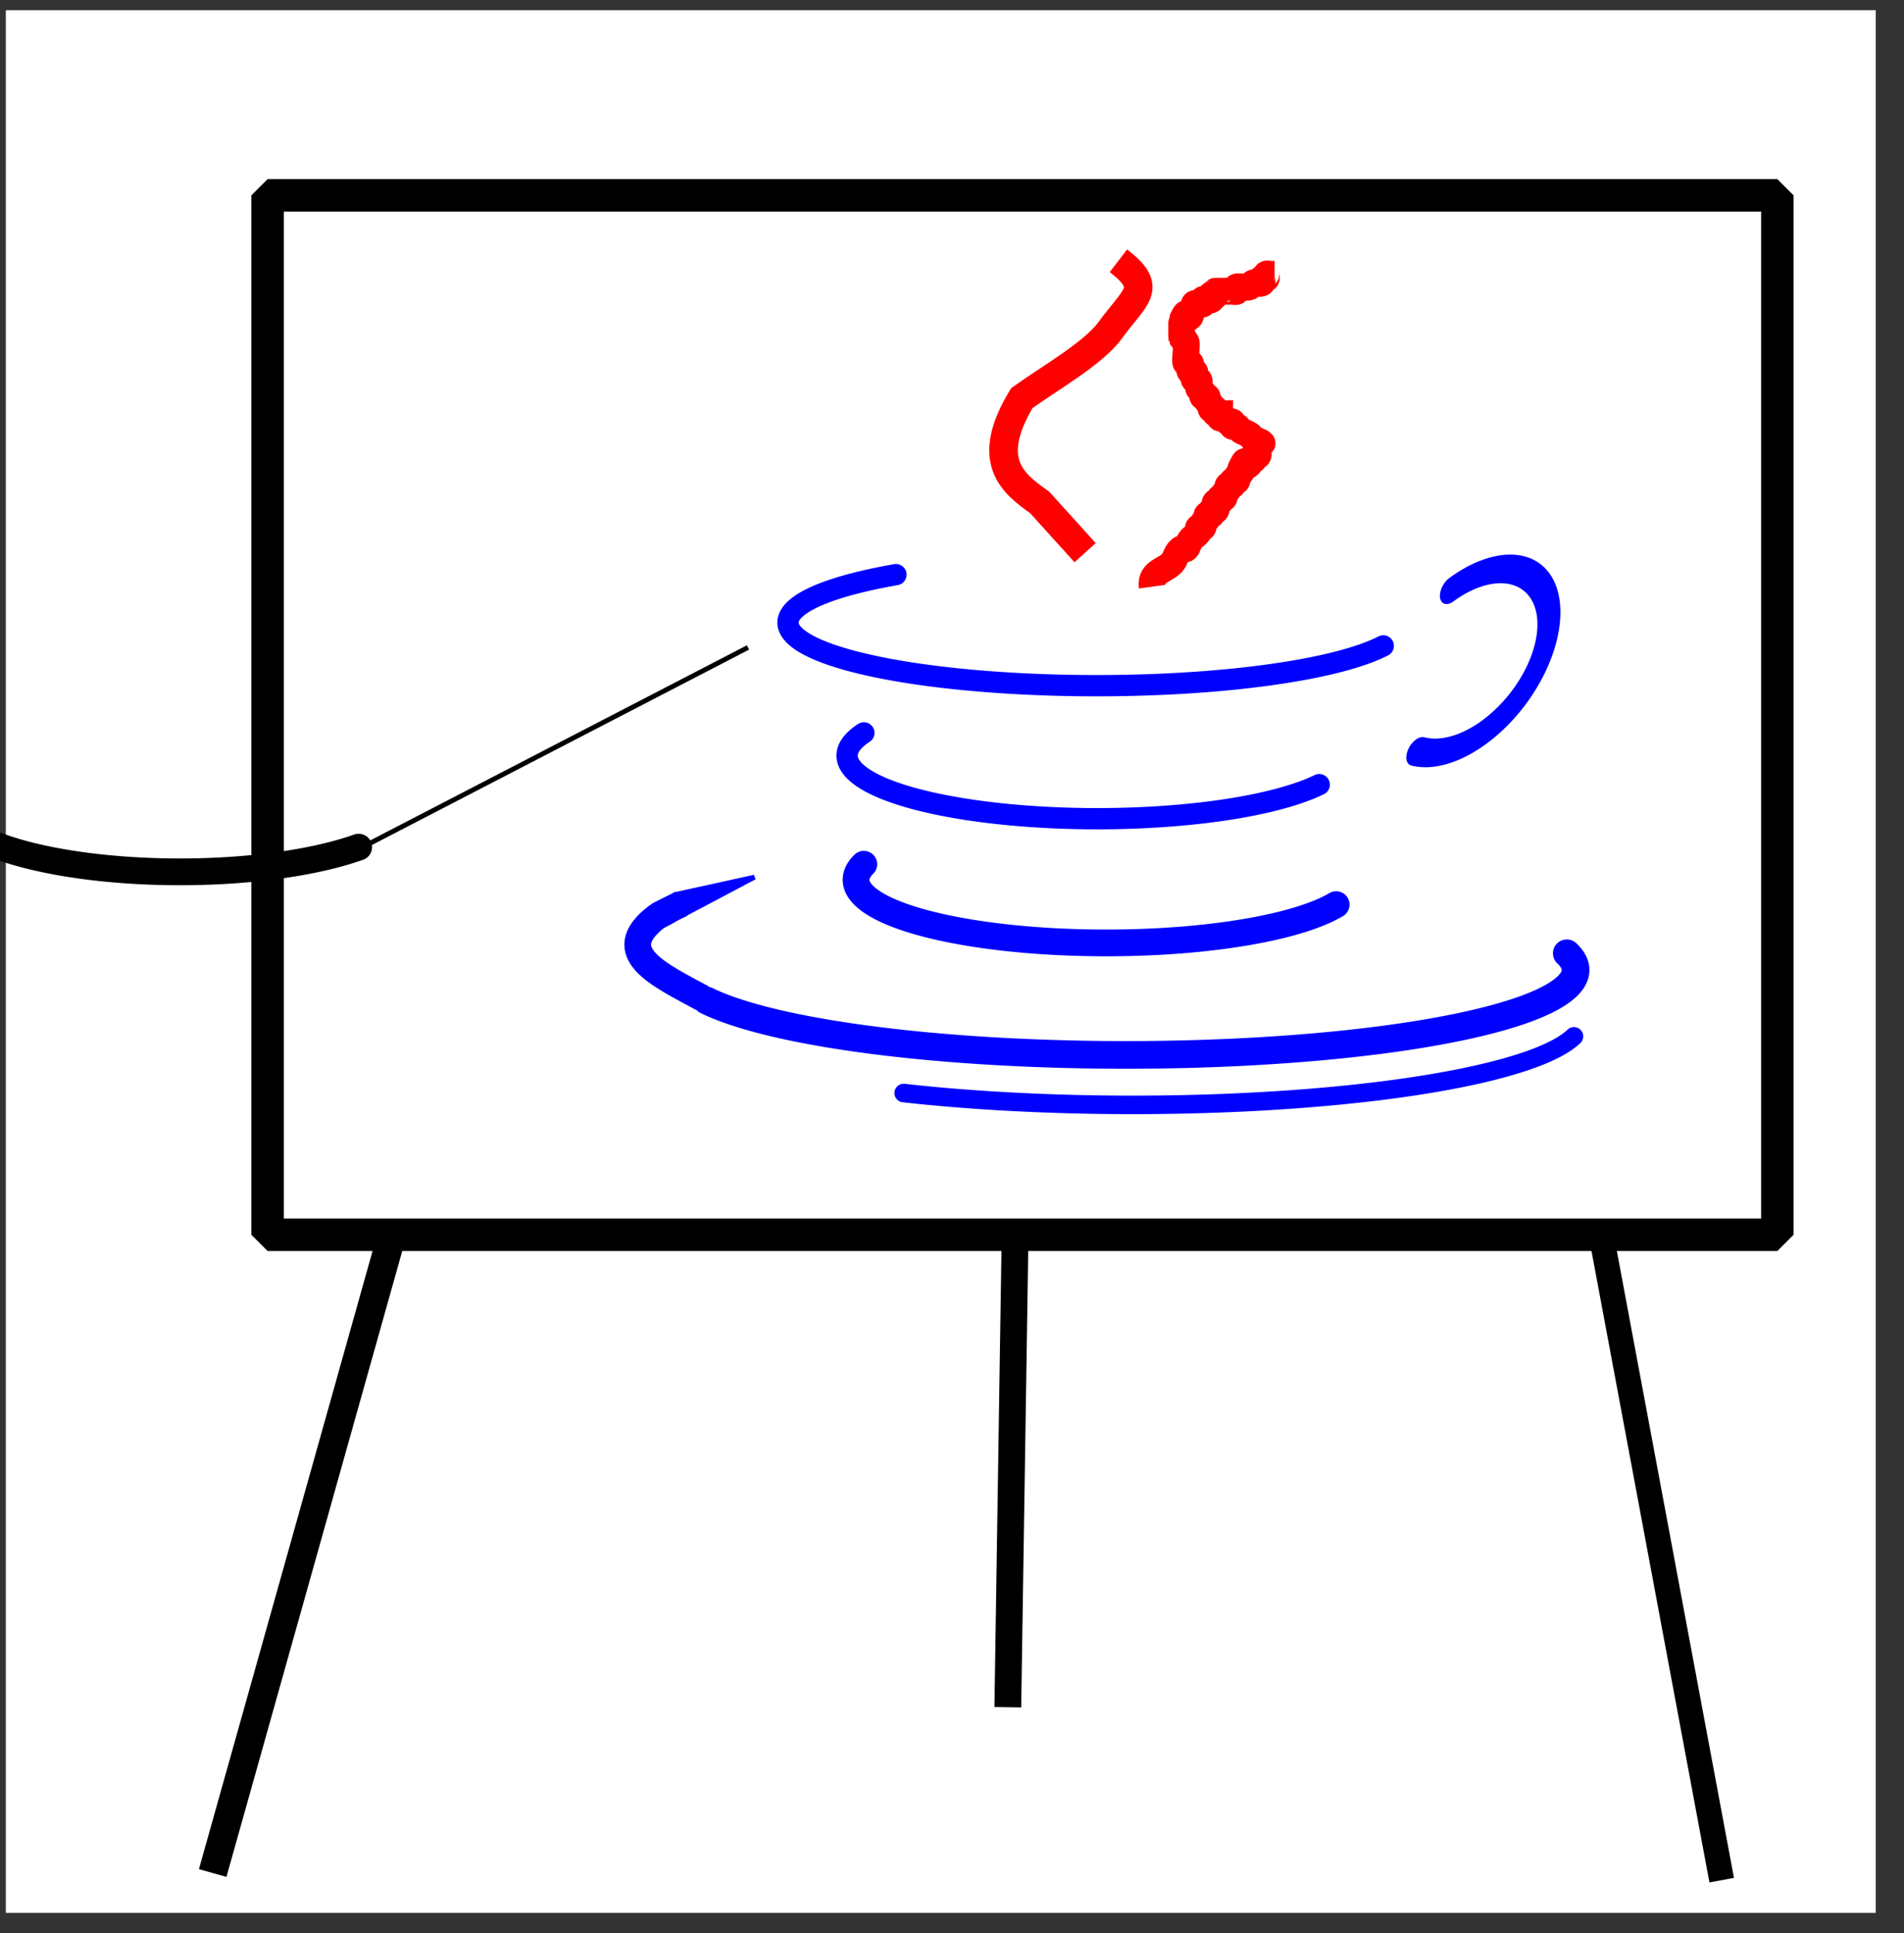<?xml version="1.0" encoding="UTF-8" standalone="no"?>
<!-- Created with Inkscape (http://www.inkscape.org/) -->

<svg
   xmlns:dc="http://purl.org/dc/elements/1.1/"
   xmlns:cc="http://creativecommons.org/ns#"
   xmlns:rdf="http://www.w3.org/1999/02/22-rdf-syntax-ns#"
   xmlns:svg="http://www.w3.org/2000/svg"
   xmlns="http://www.w3.org/2000/svg"
   xmlns:sodipodi="http://sodipodi.sourceforge.net/DTD/sodipodi-0.dtd"
   xmlns:inkscape="http://www.inkscape.org/namespaces/inkscape"
   width="394"
   height="400"
   viewBox="0 0 104.246 105.833"
   version="1.1"
   id="svg8"
   inkscape:version="0.92.1 r15371"
   sodipodi:docname="java-training.svg">
  <rect x="0" y="0" width="104.246" height="105.833" fill="#333333" stroke="none"/>
  <defs
     id="defs2">
    <inkscape:path-effect
       effect="powerstroke"
       id="path-effect5140"
       is_visible="true"
       offset_points="0,0.132"
       sort_points="true"
       interpolator_type="CubicBezierJohan"
       interpolator_beta="0.2"
       start_linecap_type="zerowidth"
       linejoin_type="extrp_arc"
       miter_limit="4"
       end_linecap_type="zerowidth" />
    <inkscape:path-effect
       effect="powerstroke"
       id="path-effect4935"
       is_visible="true"
       offset_points="0,0.132"
       sort_points="true"
       interpolator_type="CubicBezierJohan"
       interpolator_beta="0.2"
       start_linecap_type="zerowidth"
       linejoin_type="extrp_arc"
       miter_limit="4"
       end_linecap_type="zerowidth" />
    <inkscape:path-effect
       effect="skeletal"
       id="path-effect4931"
       is_visible="true"
       pattern="M 74.256,212.774 H 75.771 V 212.776 H 74.256 Z"
       copytype="single_stretched"
       prop_scale="0.265"
       scale_y_rel="false"
       spacing="0"
       normal_offset="0"
       tang_offset="0"
       prop_units="false"
       vertical_pattern="false"
       fuse_tolerance="0" />
    <inkscape:path-effect
       effect="skeletal"
       id="path-effect4905"
       is_visible="true"
       pattern="M 74.256,212.774 H 75.771 V 212.776 H 74.256 Z"
       copytype="single_stretched"
       prop_scale="0.265"
       scale_y_rel="false"
       spacing="0"
       normal_offset="0"
       tang_offset="0"
       prop_units="false"
       vertical_pattern="false"
       fuse_tolerance="0" />
    <inkscape:path-effect
       effect="skeletal"
       id="path-effect4895"
       is_visible="true"
       pattern="M 74.256,212.774 H 75.771 V 212.776 H 74.256 Z"
       copytype="single_stretched"
       prop_scale="0.265"
       scale_y_rel="false"
       spacing="0"
       normal_offset="0"
       tang_offset="0"
       prop_units="false"
       vertical_pattern="false"
       fuse_tolerance="0" />
    <inkscape:path-effect
       effect="skeletal"
       id="path-effect4885"
       is_visible="true"
       pattern="M 74.256,212.774 H 75.771 V 212.776 H 74.256 Z"
       copytype="single_stretched"
       prop_scale="0.265"
       scale_y_rel="false"
       spacing="0"
       normal_offset="0"
       tang_offset="0"
       prop_units="false"
       vertical_pattern="false"
       fuse_tolerance="0" />
    <inkscape:path-effect
       effect="skeletal"
       id="path-effect4875"
       is_visible="true"
       pattern="M 74.256,212.774 H 75.771 V 212.776 H 74.256 Z"
       copytype="single_stretched"
       prop_scale="0.265"
       scale_y_rel="false"
       spacing="0"
       normal_offset="0"
       tang_offset="0"
       prop_units="false"
       vertical_pattern="false"
       fuse_tolerance="0" />
    <inkscape:path-effect
       effect="skeletal"
       id="path-effect4865"
       is_visible="true"
       pattern="M 74.256,212.774 H 75.771 V 212.776 H 74.256 Z"
       copytype="single_stretched"
       prop_scale="0.265"
       scale_y_rel="false"
       spacing="0"
       normal_offset="0"
       tang_offset="0"
       prop_units="false"
       vertical_pattern="false"
       fuse_tolerance="0" />
    <inkscape:path-effect
       effect="powerstroke"
       id="path-effect4855"
       is_visible="true"
       offset_points="0,0.132"
       sort_points="true"
       interpolator_type="CubicBezierJohan"
       interpolator_beta="0.2"
       start_linecap_type="zerowidth"
       linejoin_type="extrp_arc"
       miter_limit="4"
       end_linecap_type="zerowidth" />
    <inkscape:path-effect
       effect="powerstroke"
       id="path-effect4811"
       is_visible="true"
       offset_points="0,0.132"
       sort_points="true"
       interpolator_type="CubicBezierJohan"
       interpolator_beta="0.2"
       start_linecap_type="zerowidth"
       linejoin_type="extrp_arc"
       miter_limit="4"
       end_linecap_type="zerowidth" />
    <inkscape:path-effect
       effect="powerstroke"
       id="path-effect4803"
       is_visible="true"
       offset_points="0,0.132"
       sort_points="true"
       interpolator_type="CubicBezierJohan"
       interpolator_beta="0.2"
       start_linecap_type="zerowidth"
       linejoin_type="extrp_arc"
       miter_limit="4"
       end_linecap_type="zerowidth" />
    <marker
       inkscape:stockid="Arrow1Mstart"
       orient="auto"
       refY="0.0"
       refX="0.0"
       id="Arrow1Mstart"
       style="overflow:visible"
       inkscape:isstock="true">
      <path
         id="path4509"
         d="M 0.0,0.0 L 5.0,-5.0 L -12.5,0.0 L 5.0,5.0 L 0.0,0.0 z "
         style="fill-rule:evenodd;stroke:#000000;stroke-width:1pt;stroke-opacity:1;fill:#000000;fill-opacity:1"
         transform="scale(0.4) translate(10,0)" />
    </marker>
  </defs>
  <sodipodi:namedview
     id="base"
     pagecolor="#ffffff"
     bordercolor="#666666"
     borderopacity="1.0"
     inkscape:pageopacity="0.0"
     inkscape:pageshadow="2"
     inkscape:zoom="0.96224846"
     inkscape:cx="46.050536"
     inkscape:cy="159.63793"
     inkscape:document-units="mm"
     inkscape:current-layer="layer1"
     showgrid="false"
     units="px"
     inkscape:snap-global="false"
     inkscape:window-width="1600"
     inkscape:window-height="837"
     inkscape:window-x="-8"
     inkscape:window-y="-8"
     inkscape:window-maximized="1"
     showguides="false" />
  <g
     inkscape:label="Layer 1"
     inkscape:groupmode="layer"
     id="layer1"
     transform="translate(0,-191.167)">
    <rect
       style="opacity:1;fill:#ffffff;fill-opacity:1;fill-rule:evenodd;stroke:none;stroke-width:1.365;stroke-linecap:round;stroke-linejoin:bevel;stroke-miterlimit:4;stroke-dasharray:none;stroke-dashoffset:0;stroke-opacity:1;paint-order:stroke fill markers"
       id="rect4598"
       width="102.379"
       height="104.17"
       x="0.319"
       y="191.725" />
    <path
       style="opacity:1;fill:none;fill-opacity:1;fill-rule:evenodd;stroke:#0000ff;stroke-width:1.516;stroke-linecap:round;stroke-linejoin:bevel;stroke-miterlimit:4;stroke-dasharray:none;stroke-dashoffset:0;stroke-opacity:1;paint-order:stroke fill markers"
       id="path4546"
       sodipodi:type="arc"
       sodipodi:cx="61.651646"
       sodipodi:cy="244.27458"
       sodipodi:rx="24.613541"
       sodipodi:ry="4.6489038"
       sodipodi:start="6.0848523"
       sodipodi:end="2.7735261"
       d="M 85.783,243.359 A 24.614,4.649 0 0 1 68.529,248.738 24.614,4.649 0 0 1 38.687,245.947"
       sodipodi:open="true" />
    <path
       style="fill:none;fill-rule:evenodd;stroke:#0000ff;stroke-width:1.465;stroke-linecap:butt;stroke-linejoin:miter;stroke-miterlimit:4;stroke-dasharray:none;stroke-opacity:1"
       d="M 38.462,245.82 C 36.124,244.547 33.381,243.327 35.952,241.36 38.012,240.275 34.317,242.155 37.306,240.645"
       id="path4556"
       inkscape:connector-curvature="0"
       sodipodi:nodetypes="ccc" />
    <path
       style="fill:#0000ff;fill-rule:evenodd;stroke:#0000ff;stroke-width:0.265px;stroke-linecap:butt;stroke-linejoin:miter;stroke-opacity:1"
       d="M 37.087,240.119 41.306,239.191 37.499,241.206 Z"
       id="path4560"
       inkscape:connector-curvature="0"
       sodipodi:nodetypes="cccc" />
    <path
       style="opacity:1;fill:none;fill-opacity:1;fill-rule:evenodd;stroke:#0000ff;stroke-width:1.165;stroke-linecap:round;stroke-linejoin:bevel;stroke-miterlimit:4;stroke-dasharray:none;stroke-dashoffset:0;stroke-opacity:1;paint-order:stroke fill markers"
       id="path4568"
       sodipodi:type="arc"
       sodipodi:cx="60.073341"
       sodipodi:cy="232.53511"
       sodipodi:rx="13.693169"
       sodipodi:ry="3.4552855"
       sodipodi:start="0.47845313"
       sodipodi:end="3.509573"
       d="M 72.229,234.126 A 13.693,3.455 0 0 1 54.45,235.686 13.693,3.455 0 0 1 47.297,231.292"
       sodipodi:open="true" />
    <path
       style="opacity:1;fill:none;fill-opacity:1;fill-rule:evenodd;stroke:#0000ff;stroke-width:1.465;stroke-linecap:round;stroke-linejoin:bevel;stroke-miterlimit:4;stroke-dasharray:none;stroke-dashoffset:0;stroke-opacity:1;paint-order:stroke fill markers"
       id="path4568-0"
       sodipodi:type="arc"
       sodipodi:cx="60.563568"
       sodipodi:cy="239.33612"
       sodipodi:rx="13.693169"
       sodipodi:ry="3.4552855"
       sodipodi:start="0.40372591"
       sodipodi:end="3.3908291"
       d="M 73.156,240.694 A 13.693,3.455 0 0 1 56.172,242.609 13.693,3.455 0 0 1 47.294,238.484"
       sodipodi:open="true" />
    <path
       style="opacity:1;fill:none;fill-opacity:1;fill-rule:evenodd;stroke:#0000ff;stroke-width:1.165;stroke-linecap:round;stroke-linejoin:bevel;stroke-miterlimit:4;stroke-dasharray:none;stroke-dashoffset:0;stroke-opacity:1;paint-order:stroke fill markers"
       id="path4568-6"
       sodipodi:type="arc"
       sodipodi:cx="60.035282"
       sodipodi:cy="225.2533"
       sodipodi:rx="16.892508"
       sodipodi:ry="3.4552855"
       sodipodi:start="0.37808461"
       sodipodi:end="4.0046616"
       d="M 75.735,226.529 A 16.893,3.455 0 0 1 59.763,228.708 16.893,3.455 0 0 1 44.143,226.424 16.893,3.455 0 0 1 49.053,222.628"
       sodipodi:open="true" />
    <path
       style="fill:none;fill-rule:evenodd;stroke:#ff0000;stroke-width:1.565;stroke-linecap:butt;stroke-linejoin:miter;stroke-miterlimit:4;stroke-dasharray:none;stroke-opacity:1"
       d="M 59.411,221.426 56.924,218.674 C 55.44,217.628 53.866,216.398 55.95,212.959 57.438,211.888 59.866,210.518 60.791,209.241 62.144,207.373 63.206,206.956 61.233,205.445"
       id="path4594"
       inkscape:connector-curvature="0"
       sodipodi:nodetypes="cccsc" />
    <path
       style="opacity:1;fill:none;fill-opacity:1;fill-rule:evenodd;stroke:#0000ff;stroke-width:1.422;stroke-linecap:round;stroke-linejoin:bevel;stroke-miterlimit:4;stroke-dasharray:none;stroke-dashoffset:0;stroke-opacity:1;paint-order:stroke fill markers"
       id="path5121"
       sodipodi:type="arc"
       sodipodi:cx="90.807564"
       sodipodi:cy="269.57797"
       sodipodi:rx="5.016655"
       sodipodi:ry="4.4643269"
       sodipodi:start="4.5085125"
       sodipodi:end="2.2353086"
       d="M 89.792,265.206 A 5.017,4.464 0 0 1 95.351,267.684 5.017,4.464 0 0 1 93.931,273.071 5.017,4.464 0 0 1 87.714,273.092"
       sodipodi:open="true"
       transform="matrix(0.885,-0.465,0,1,0,0)" />
    <rect
       style="opacity:1;fill:none;fill-opacity:1;fill-rule:evenodd;stroke:#000000;stroke-width:1.776;stroke-linecap:round;stroke-linejoin:bevel;stroke-miterlimit:4;stroke-dasharray:none;stroke-dashoffset:0;stroke-opacity:1;paint-order:stroke fill markers"
       id="rect4610"
       width="82.661"
       height="56.906"
       x="14.651"
       y="201.863" />
    <path
       style="fill:none;fill-rule:evenodd;stroke:#000000;stroke-width:1.565;stroke-linecap:butt;stroke-linejoin:miter;stroke-miterlimit:4;stroke-dasharray:none;stroke-opacity:1"
       d="M 21.388,259.029 11.645,293.714"
       id="path4612"
       inkscape:connector-curvature="0" />
    <path
       style="fill:none;fill-rule:evenodd;stroke:#000000;stroke-width:1.365;stroke-linecap:butt;stroke-linejoin:miter;stroke-miterlimit:4;stroke-dasharray:none;stroke-opacity:1"
       d="M 87.64,258.639 94.265,294.103"
       id="path4614"
       inkscape:connector-curvature="0" />
    <path
       style="fill:none;fill-rule:evenodd;stroke:#000000;stroke-width:1.465;stroke-linecap:butt;stroke-linejoin:miter;stroke-miterlimit:4;stroke-dasharray:none;stroke-opacity:1"
       d="M 55.569,259.304 55.179,284.636"
       id="path4616"
       inkscape:connector-curvature="0" />
    <path
       style="opacity:1;fill:none;fill-opacity:1;fill-rule:evenodd;stroke:#000000;stroke-width:1.465;stroke-linecap:round;stroke-linejoin:bevel;stroke-miterlimit:4;stroke-dasharray:none;stroke-dashoffset:0;stroke-opacity:1;paint-order:stroke fill markers"
       id="path4618"
       sodipodi:type="arc"
       sodipodi:cx="9.8539629"
       sodipodi:cy="235.18875"
       sodipodi:rx="12.66938"
       sodipodi:ry="3.7112324"
       sodipodi:start="0.68853239"
       sodipodi:end="3.2794562"
       sodipodi:open="true"
       d="M 19.637,237.547 A 12.669,3.711 0 0 1 4.767,238.588 12.669,3.711 0 0 1 -2.695,234.679" />
    <path
       style="fill:none;fill-rule:evenodd;stroke:#000000;stroke-width:0.265px;stroke-linecap:butt;stroke-linejoin:miter;stroke-opacity:1"
       d="M 19.708,237.62 40.952,226.615"
       id="path4620"
       inkscape:connector-curvature="0" />
    <path
       style="opacity:1;fill:none;fill-opacity:1;fill-rule:evenodd;stroke:#0000ff;stroke-width:1.016;stroke-linecap:round;stroke-linejoin:bevel;stroke-miterlimit:4;stroke-dasharray:none;stroke-dashoffset:0;stroke-opacity:1;paint-order:stroke fill markers"
       id="path4546-4"
       sodipodi:type="arc"
       sodipodi:cx="62.02319"
       sodipodi:cy="247.00972"
       sodipodi:rx="24.613541"
       sodipodi:ry="4.6489038"
       sodipodi:start="0.19428374"
       sodipodi:end="2.1055559"
       d="M 86.174,247.907 A 24.614,4.649 0 0 1 72.079,251.253 24.614,4.649 0 0 1 49.479,251.01"
       sodipodi:open="true" />
    <path
       style="fill:none;fill-rule:nonzero;stroke:#ff0000;stroke-width:1.465;stroke-linecap:butt;stroke-linejoin:miter;stroke-miterlimit:4;stroke-dasharray:none;stroke-opacity:1"
       d="M 63.085,223.286 C 62.963,222.404 63.906,222.4 64.24,221.899 64.381,221.688 64.437,221.338 64.702,221.206 64.771,221.172 64.879,221.26 64.933,221.206 65.055,221.084 65.069,220.887 65.164,220.744 65.285,220.563 65.529,220.477 65.626,220.282 65.661,220.213 65.572,220.105 65.626,220.051 65.681,219.996 65.803,220.105 65.858,220.051 65.912,219.996 65.823,219.888 65.858,219.82 65.906,219.722 66.04,219.686 66.089,219.588 66.123,219.52 66.034,219.412 66.089,219.357 66.143,219.303 66.265,219.412 66.32,219.357 66.374,219.303 66.265,219.181 66.32,219.126 66.374,219.072 66.496,219.181 66.551,219.126 66.66,219.017 66.442,218.773 66.551,218.664 66.605,218.61 66.727,218.719 66.782,218.664 66.836,218.61 66.727,218.488 66.782,218.433 66.836,218.379 66.958,218.488 67.013,218.433 67.067,218.379 66.979,218.271 67.013,218.202 67.062,218.105 67.195,218.068 67.244,217.971 67.278,217.902 67.19,217.794 67.244,217.74 67.299,217.685 67.421,217.794 67.475,217.74 67.53,217.685 67.421,217.563 67.475,217.509 67.53,217.454 67.652,217.563 67.706,217.509 67.761,217.454 67.672,217.347 67.706,217.278 67.755,217.18 67.889,217.144 67.937,217.047 67.972,216.978 67.903,216.884 67.937,216.816 68.418,215.854 67.921,217.063 68.399,216.584 68.454,216.53 68.345,216.408 68.399,216.353 68.454,216.299 68.576,216.408 68.631,216.353 68.685,216.299 68.576,216.177 68.631,216.122 68.685,216.068 68.807,216.177 68.862,216.122 68.977,216.007 68.746,215.545 68.862,215.429 68.916,215.375 69.147,215.483 69.093,215.429 68.971,215.307 68.774,215.293 68.631,215.198 68.54,215.138 68.49,215.027 68.399,214.967 68.256,214.871 68.081,214.831 67.937,214.736 67.847,214.675 67.804,214.553 67.706,214.505 67.637,214.47 67.53,214.559 67.475,214.505 67.421,214.45 67.53,214.328 67.475,214.274 67.421,214.219 67.313,214.308 67.244,214.274 67.147,214.225 67.11,214.091 67.013,214.043 66.944,214.008 66.836,214.097 66.782,214.043 66.727,213.988 66.782,213.889 66.782,213.811 66.705,213.811 66.605,213.866 66.551,213.811 66.496,213.757 66.605,213.635 66.551,213.58 66.496,213.526 66.374,213.635 66.32,213.58 66.265,213.526 66.354,213.418 66.32,213.349 66.271,213.252 66.137,213.216 66.089,213.118 66.054,213.049 66.143,212.942 66.089,212.887 66.034,212.833 65.912,212.942 65.858,212.887 65.803,212.833 65.892,212.725 65.858,212.656 65.809,212.559 65.675,212.522 65.626,212.425 65.558,212.287 65.735,212.072 65.626,211.963 65.572,211.908 65.45,212.017 65.395,211.963 65.286,211.854 65.504,211.61 65.395,211.501 65.341,211.446 65.219,211.555 65.164,211.501 65.055,211.392 65.273,211.147 65.164,211.039 65.11,210.984 64.988,211.093 64.933,211.039 64.852,210.957 65.013,210.043 64.933,209.883 64.885,209.786 64.751,209.749 64.702,209.652 64.692,209.632 64.692,208.747 64.702,208.728 65.183,207.766 64.686,208.975 65.164,208.497 65.219,208.442 65.13,208.334 65.164,208.266 65.213,208.168 65.347,208.132 65.395,208.035 65.43,207.966 65.341,207.858 65.395,207.803 65.504,207.694 65.749,207.912 65.858,207.803 65.912,207.749 65.803,207.627 65.858,207.572 65.966,207.463 66.211,207.681 66.32,207.572 66.32,206.956 66.243,207.649 66.551,207.341 66.605,207.287 66.496,207.165 66.551,207.11 66.558,207.103 67.188,207.11 67.244,207.11 67.321,207.11 67.398,207.11 67.475,207.11 67.552,207.11 67.652,207.165 67.706,207.11 67.761,207.056 67.652,206.934 67.706,206.879 67.753,206.832 68.308,206.925 68.399,206.879 68.497,206.83 68.533,206.697 68.631,206.648 68.768,206.579 68.984,206.757 69.093,206.648 69.147,206.594 69.038,206.471 69.093,206.417 69.147,206.362 69.269,206.471 69.324,206.417 69.378,206.362 69.269,206.24 69.324,206.186 69.378,206.131 69.478,206.186 69.555,206.186 69.632,206.186 69.709,206.186 69.786,206.186"
       id="path5138"
       inkscape:connector-curvature="0"
       inkscape:path-effect="#path-effect5140"
       inkscape:original-d="M 61.235978,228.60055 C 61.11396,227.71902 62.057668,227.71463 62.391374,227.21408 62.532098,227.00299 62.588618,226.65329 62.853532,226.52084 62.922427,226.48639 63.030144,226.5753 63.084611,226.52084 63.206399,226.39905 63.22015,226.20199 63.315691,226.05868 63.436539,225.87741 63.680416,225.79138 63.777849,225.59652 63.812295,225.52763 63.723382,225.41991 63.777849,225.36544 63.832313,225.31097 63.954461,225.41991 64.008928,225.36544 64.063393,225.31097 63.974479,225.20326 64.008928,225.13436 64.057643,225.03693 64.191292,225.00071 64.240007,224.90328 64.274453,224.83439 64.18554,224.72667 64.240007,224.6722 64.294472,224.61774 64.416619,224.72667 64.471086,224.6722 64.525551,224.61774 64.416619,224.49559 64.471086,224.44113 64.525551,224.38666 64.647698,224.49559 64.702165,224.44113 64.811097,224.33219 64.593234,224.0879 64.702165,223.97897 64.75663,223.9245 64.878777,224.03343 64.933245,223.97897 64.987709,223.9245 64.878777,223.80235 64.933245,223.74789 64.987709,223.69342 65.109857,223.80235 65.164324,223.74789 65.218788,223.69342 65.129875,223.5857 65.164324,223.51681 65.213039,223.41938 65.346688,223.38316 65.395403,223.28573 65.429849,223.21683 65.340936,223.10912 65.395403,223.05465 65.449867,223.00018 65.572015,223.10912 65.626482,223.05465 65.680947,223.00018 65.572015,222.87804 65.626482,222.82357 65.680947,222.7691 65.803094,222.87804 65.857561,222.82357 65.912026,222.7691 65.823115,222.66139 65.857561,222.59249 65.906276,222.49506 66.039925,222.45884 66.08864,222.36141 66.123086,222.29252 66.054194,222.19923 66.08864,222.13033 66.569489,221.16864 66.072689,222.37737 66.550799,221.89925 66.605263,221.84479 66.496331,221.72264 66.550799,221.66818 66.605263,221.61371 66.727411,221.72264 66.781878,221.66818 66.836342,221.61371 66.727411,221.49156 66.781878,221.4371 66.836342,221.38263 66.95849,221.49156 67.012957,221.4371 67.128495,221.32156 66.897416,220.8594 67.012957,220.74386 67.067421,220.68939 67.298503,220.79832 67.244036,220.74386 67.122246,220.62207 66.925187,220.60832 66.781878,220.51278 66.691242,220.45235 66.641434,220.34212 66.550799,220.2817 66.40749,220.18616 66.231949,220.14616 66.08864,220.05062 65.998005,219.9902 65.954991,219.86826 65.857561,219.81954 65.788666,219.78509 65.680947,219.87401 65.626482,219.81954 65.572015,219.76508 65.680947,219.64293 65.626482,219.58846 65.572015,219.534 65.464298,219.62291 65.395403,219.58846 65.29797,219.53975 65.261754,219.4061 65.164324,219.35738 65.095429,219.32294 64.987709,219.41185 64.933245,219.35738 64.878777,219.30292 64.933245,219.20333 64.933245,219.1263 64.856219,219.1263 64.75663,219.18077 64.702165,219.1263 64.647698,219.07184 64.75663,218.94969 64.702165,218.89523 64.647698,218.84076 64.525551,218.94969 64.471086,218.89523 64.416619,218.84076 64.505532,218.73304 64.471086,218.66415 64.422371,218.56671 64.288722,218.5305 64.240007,218.43307 64.205558,218.36417 64.294472,218.25645 64.240007,218.20199 64.18554,218.14752 64.063393,218.25645 64.008928,218.20199 63.954461,218.14752 64.043374,218.0398 64.008928,217.97091 63.960213,217.87348 63.826564,217.83726 63.777849,217.73983 63.708954,217.60204 63.88678,217.3866 63.777849,217.27767 63.723382,217.2232 63.601234,217.33214 63.54677,217.27767 63.437838,217.16874 63.655701,216.92444 63.54677,216.81551 63.492303,216.76105 63.370155,216.86998 63.315691,216.81551 63.206759,216.70658 63.424622,216.46229 63.315691,216.35335 63.261223,216.29889 63.139076,216.40782 63.084611,216.35335 63.003498,216.27224 63.164418,215.35757 63.084611,215.19796 63.035896,215.10053 62.902247,215.06431 62.853532,214.96688 62.843682,214.94718 62.843682,214.06226 62.853532,214.04256 63.334381,213.08087 62.837578,214.28959 63.315691,213.81148 63.370155,213.75702 63.281242,213.6493 63.315691,213.5804 63.364406,213.48297 63.498055,213.44676 63.54677,213.34933 63.581216,213.28043 63.492303,213.17271 63.54677,213.11825 63.655701,213.00931 63.899996,213.22718 64.008928,213.11825 64.063393,213.06378 63.954461,212.94163 64.008928,212.88717 64.11786,212.77824 64.362155,212.9961 64.471086,212.88717 64.471086,212.27096 64.394061,212.96419 64.702165,212.65609 64.75663,212.60162 64.647698,212.47947 64.702165,212.42501 64.709598,212.41758 65.339359,212.42501 65.395403,212.42501 65.472428,212.42501 65.549457,212.42501 65.626482,212.42501 65.703508,212.42501 65.803094,212.47947 65.857561,212.42501 65.912026,212.37054 65.803094,212.2484 65.857561,212.19393 65.904803,212.14669 66.459179,212.23974 66.550799,212.19393 66.648229,212.14521 66.684445,212.01157 66.781878,211.96285 66.919667,211.89396 67.135104,212.07178 67.244036,211.96285 67.298503,211.90838 67.189569,211.78624 67.244036,211.73177 67.298503,211.67731 67.420648,211.78624 67.475115,211.73177 67.529582,211.67731 67.420648,211.55516 67.475115,211.50069 67.529582,211.44623 67.629169,211.50069 67.706194,211.50069 67.78322,211.50069 67.860248,211.50069 67.937273,211.50069" />
  </g>
</svg>
